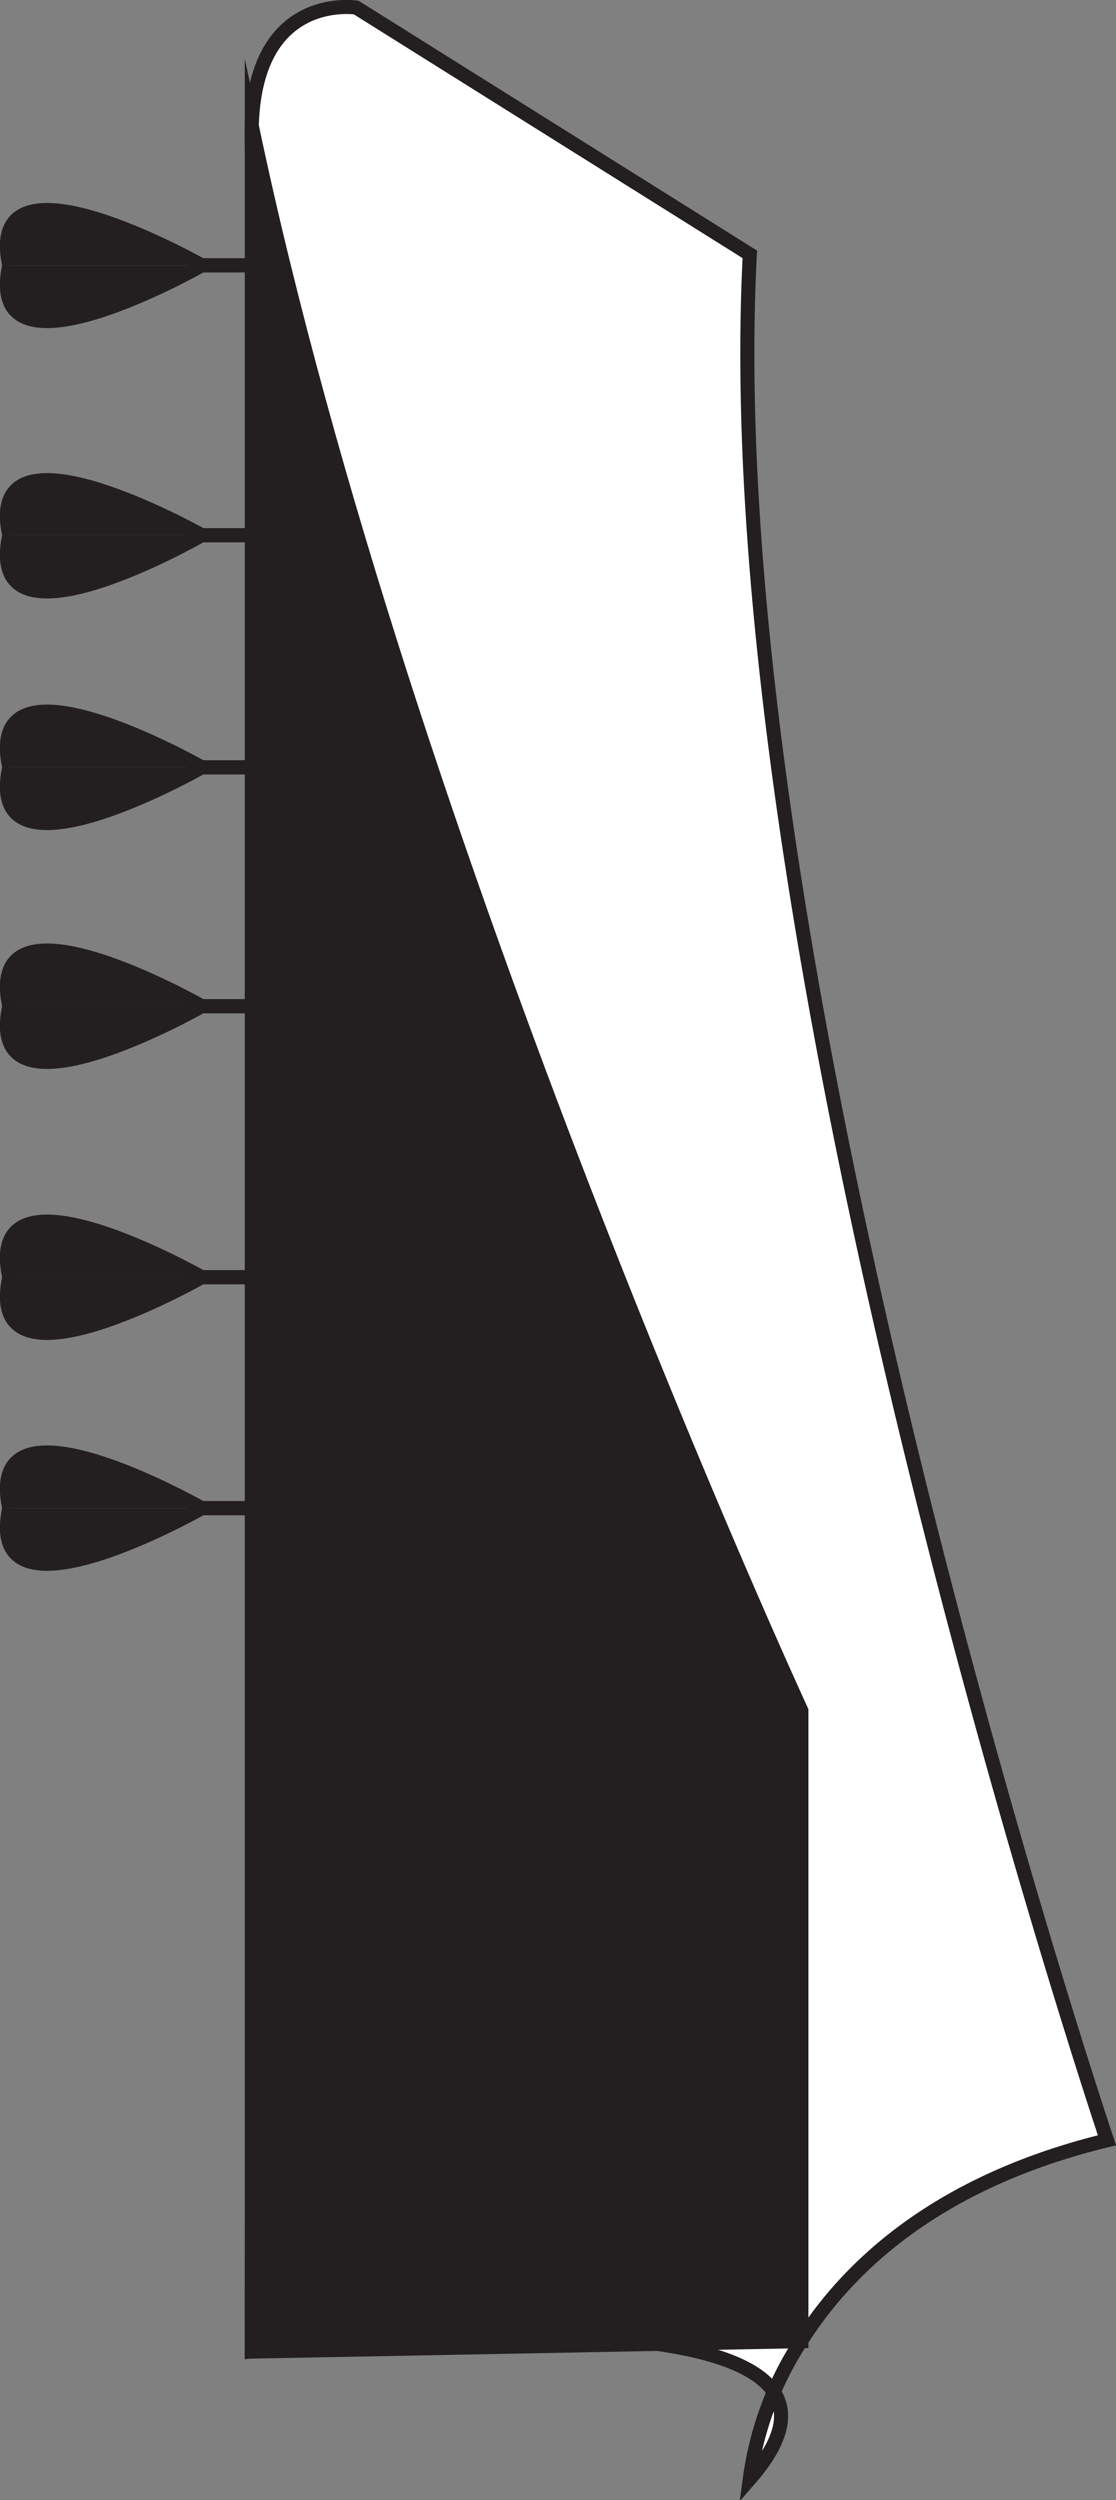 <svg id="guitar2" xmlns="http://www.w3.org/2000/svg" viewBox="0 0 39.62 88.75"><rect x="0" y="0" width="39.62" height="88.75" fill="#808080" stroke="none"/><defs><style>.cls-1{fill:#fff;}.cls-1,.cls-2{stroke:#231f20;stroke-miterlimit:10;stroke-width:0.5px;}.cls-2{fill:#231f20;}</style></defs><path class="cls-1" d="M26.62,88a11.86,11.86,0,0,1,1.83-4.91c1.67-2.64,4.84-5.65,10.85-7.11,0,0-14-41.6-12.68-66.95L12.65.27S8.1-.46,9.07,6.57l-.13,76.9S33.12,80.55,26.62,88Z"/><path class="cls-2" d="M8.94,9.42H7.16s-7.8,4.45-6.83,0"/><path class="cls-2" d="M8.94,9.42H7.16S-.64,5,.33,9.42"/><path class="cls-2" d="M8.94,19H7.16S-.64,23.49.33,19"/><path class="cls-2" d="M8.94,19H7.16S-.64,14.6.33,19"/><path class="cls-2" d="M8.94,27.24H7.16s-7.8,4.45-6.83,0"/><path class="cls-2" d="M8.94,27.24H7.16s-7.8-4.45-6.83,0"/><path class="cls-2" d="M8.94,35.72H7.16s-7.8,4.45-6.83,0"/><path class="cls-2" d="M8.94,35.72H7.16s-7.8-4.45-6.83,0"/><path class="cls-2" d="M8.94,45.34H7.16s-7.8,4.45-6.83,0"/><path class="cls-2" d="M8.94,45.34H7.16s-7.8-4.44-6.83,0"/><path class="cls-2" d="M8.94,53.54H7.16s-7.8,4.44-6.83,0"/><path class="cls-2" d="M8.94,53.54H7.16s-7.8-4.45-6.83,0"/><path class="cls-2" d="M28.45,83.11V60.73S14.34,30.14,8.94,4.48v79Z"/></svg>